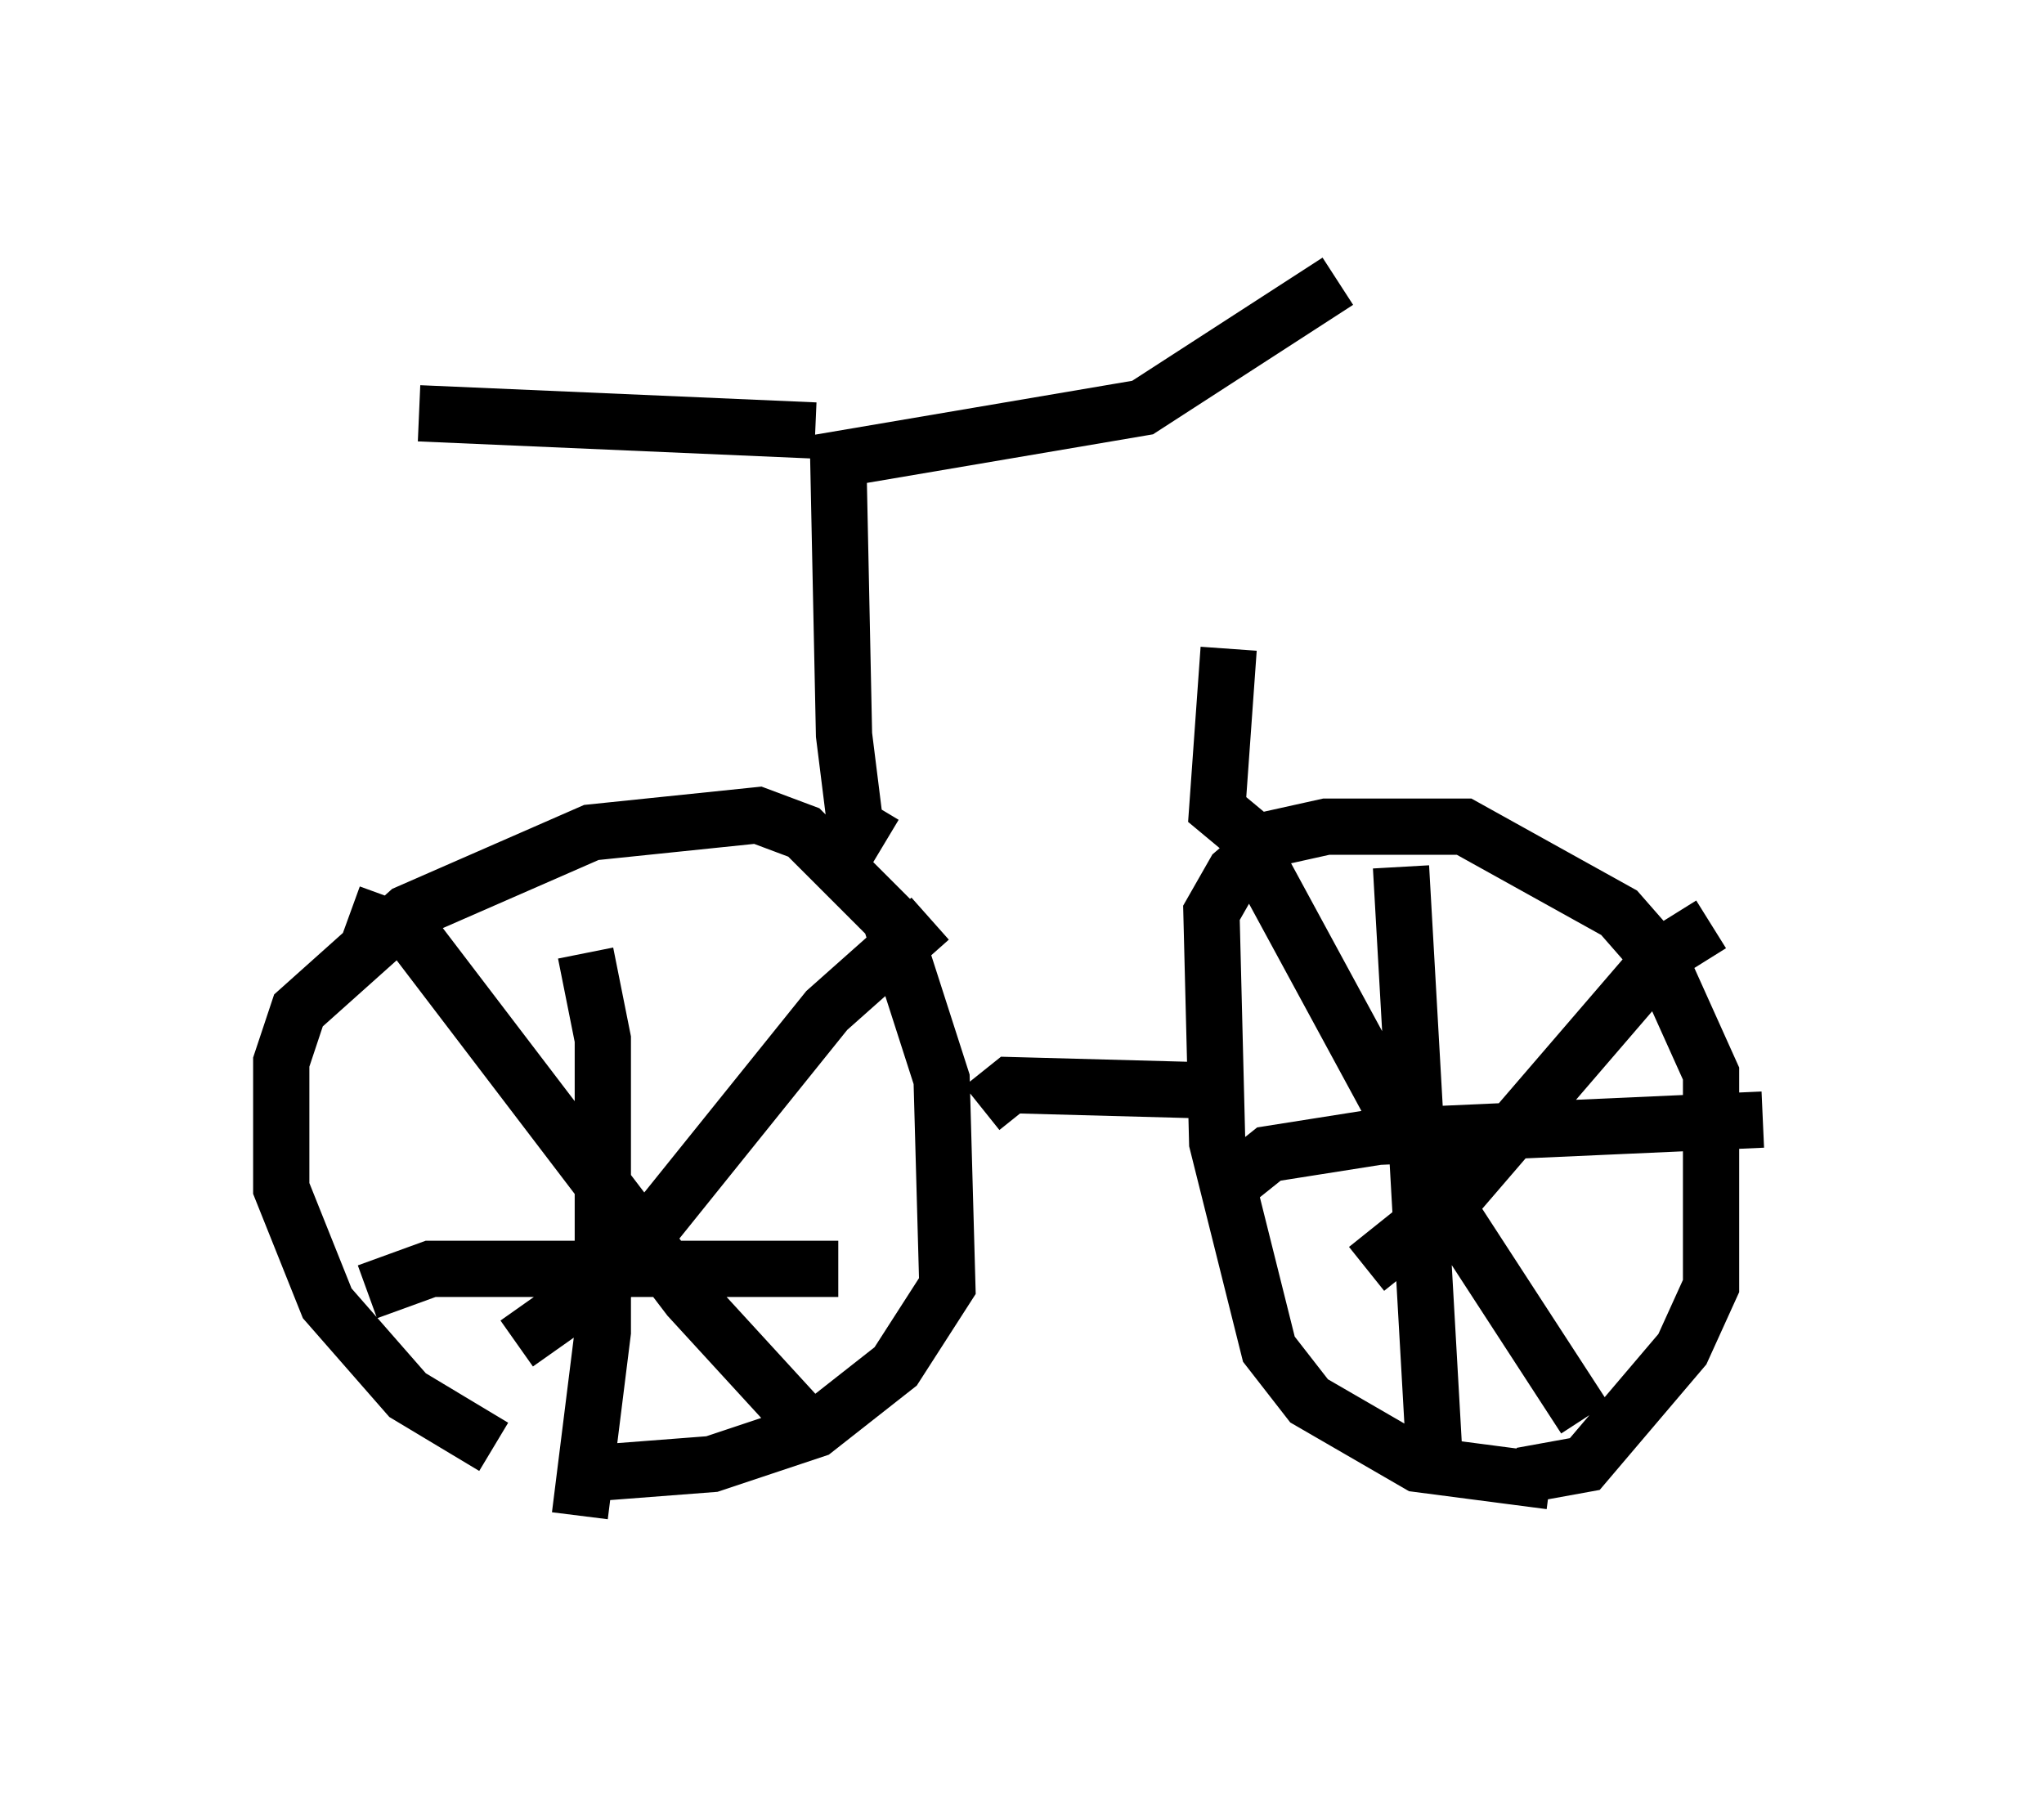<?xml version="1.0" encoding="utf-8" ?>
<svg baseProfile="full" height="31.948" version="1.1" width="36.338" xmlns="http://www.w3.org/2000/svg" xmlns:ev="http://www.w3.org/2001/xml-events" xmlns:xlink="http://www.w3.org/1999/xlink"><defs /><rect fill="white" height="31.948" width="36.338" x="0" y="0" /><path d="M11.125, 25.927 m-2.348, -0.204 l-1.531, -0.919 -1.429, -1.633 l-0.817, -2.042 0.0, -2.246 l0.306, -0.919 1.94, -1.735 l3.267, -1.429 2.96, -0.306 l0.817, 0.306 1.531, 1.531 l0.919, 2.858 0.102, 3.675 l-0.919, 1.429 -1.429, 1.123 l-1.838, 0.613 -2.654, 0.204 m17.559, 0.102 l-2.348, -0.306 -1.94, -1.123 l-0.715, -0.919 -0.919, -3.675 l-0.102, -4.083 0.408, -0.715 l0.715, -0.613 0.919, -0.204 l2.45, 0.0 2.756, 1.531 l0.715, 0.817 0.919, 2.042 l0.0, 3.777 -0.51, 1.123 l-1.735, 2.042 -1.123, 0.204 m-2.144, -10.821 l0.613, 10.821 m-3.471, -5.308 l0.51, -0.408 1.94, -0.306 l6.84, -0.306 m-0.919, -3.471 l-0.817, 0.51 -3.777, 4.39 l-1.531, 1.225 m-2.042, -7.452 l3.267, 6.023 2.654, 4.083 m-17.763, -8.269 l0.306, 1.531 0.0, 5.206 l-0.408, 3.267 m-3.777, -3.981 l1.123, -0.408 7.248, 0.0 m1.633, -6.227 l-1.838, 1.633 -3.777, 4.696 l-1.735, 1.225 m-2.96, -7.656 l1.123, 0.408 4.9, 6.431 l2.246, 2.45 m2.96, -5.819 l0.51, -0.408 3.777, 0.102 m-6.023, -4.39 l-0.51, -0.306 -0.204, -1.633 l-0.102, -4.9 5.41, -0.919 l3.471, -2.246 m-9.29, 2.654 l-7.044, -0.306 m14.802, 7.554 l-0.613, -0.51 0.204, -2.858 " fill="none" stroke="black" stroke-width="1" /></svg>